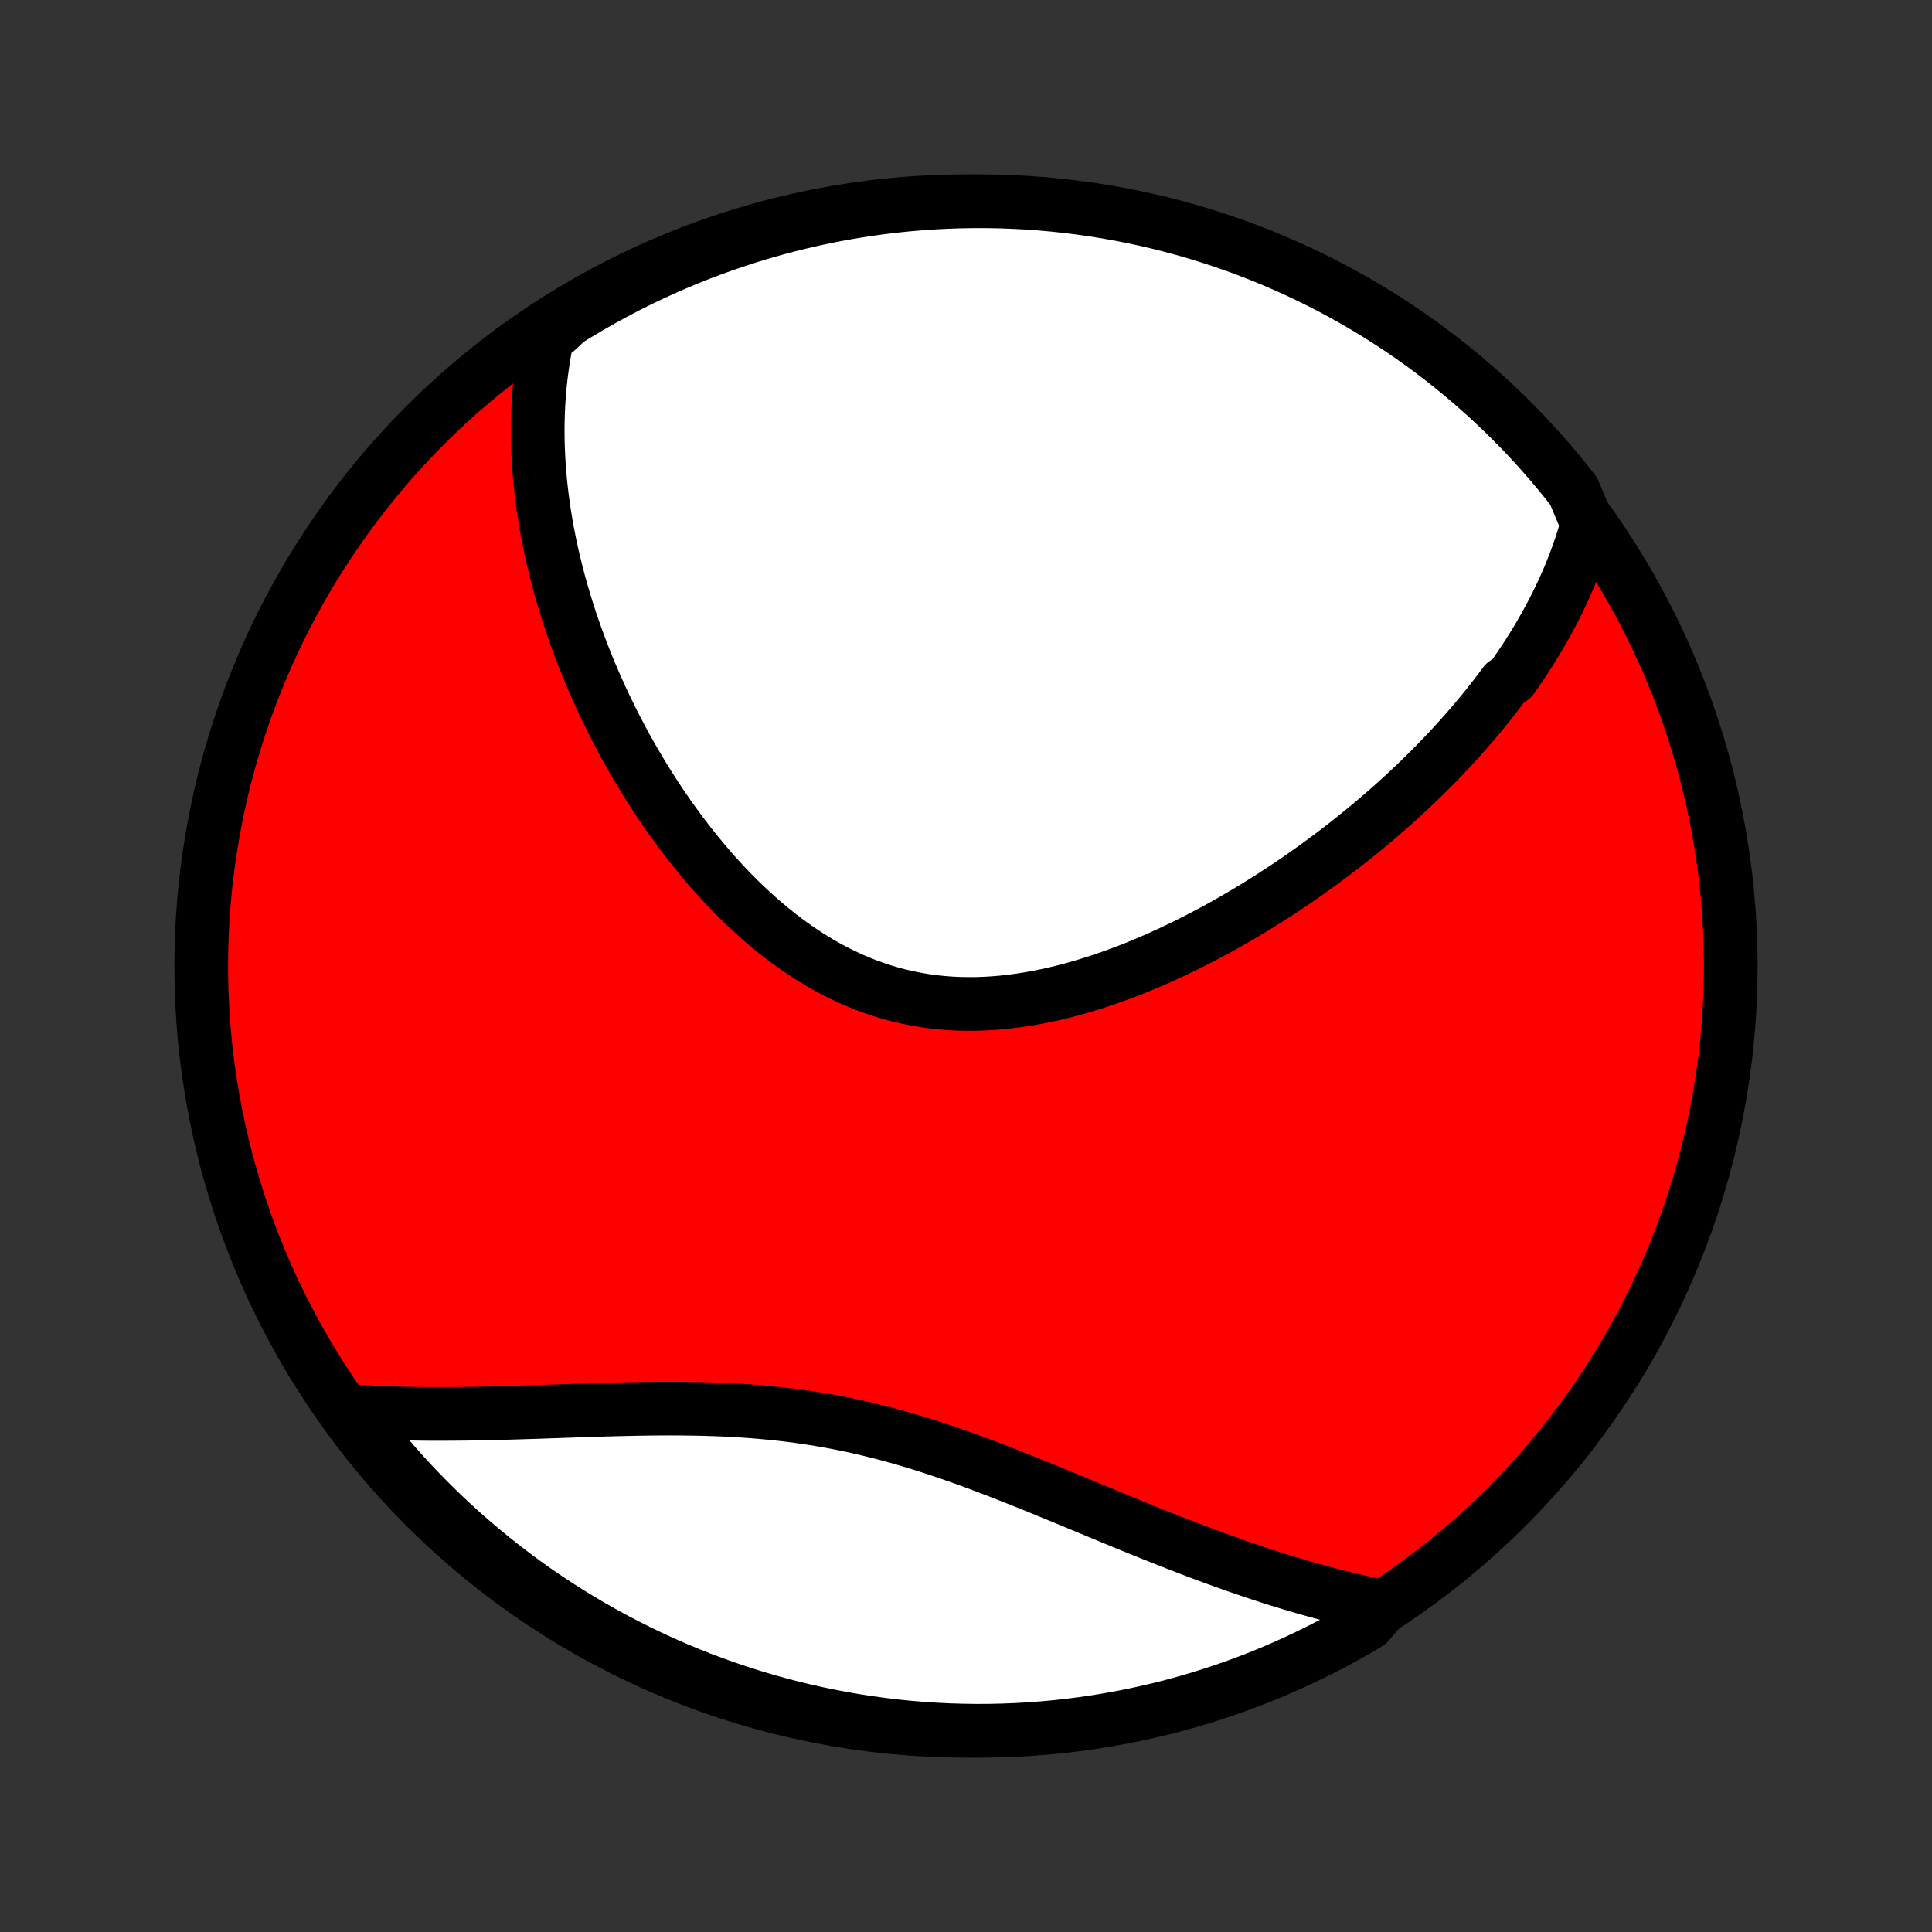 <?xml version="1.0" encoding="utf-8" standalone="no"?>
<!DOCTYPE svg PUBLIC "-//W3C//DTD SVG 1.1//EN"
  "http://www.w3.org/Graphics/SVG/1.1/DTD/svg11.dtd">
<!-- Created with matplotlib (http://matplotlib.org/) -->
<svg height="72pt" version="1.1" viewBox="0 0 72 72" width="72pt" xmlns="http://www.w3.org/2000/svg" xmlns:xlink="http://www.w3.org/1999/xlink">
 <rect x="0" y="0" width="72" height="72" fill="#333333" stroke="none"/>
 <defs>
  <style type="text/css">
*{stroke-linecap:butt;stroke-linejoin:round;}
  </style>
 </defs>
 <g id="figure_1">
  <g id="patch_1">
   <path d="
M0 72
L72 72
L72 0
L0 0
z
" style="fill:none;"/>
  </g>
  <g id="axes_1">
   <g id="PatchCollection_1">
    <defs>
     <path d="
M36 -7.5
C43.558 -7.5 50.808 -10.503 56.153 -15.848
C61.497 -21.192 64.5 -28.442 64.5 -36
C64.5 -43.558 61.497 -50.808 56.153 -56.153
C50.808 -61.497 43.558 -64.5 36 -64.5
C28.442 -64.5 21.192 -61.497 15.848 -56.153
C10.503 -50.808 7.5 -43.558 7.5 -36
C7.5 -28.442 10.503 -21.192 15.848 -15.848
C21.192 -10.503 28.442 -7.5 36 -7.5
z
" id="C0_0_a811fe30f3"/>
     <path d="
M59.159 -52.471
L59.095 -52.24
L59.028 -52.012
L58.957 -51.787
L58.883 -51.563
L58.806 -51.342
L58.726 -51.123
L58.644 -50.906
L58.558 -50.691
L58.47 -50.478
L58.379 -50.267
L58.285 -50.058
L58.189 -49.85
L58.091 -49.645
L57.99 -49.44
L57.887 -49.238
L57.781 -49.036
L57.673 -48.837
L57.563 -48.639
L57.451 -48.442
L57.337 -48.246
L57.22 -48.052
L57.102 -47.859
L56.981 -47.667
L56.858 -47.477
L56.733 -47.287
L56.606 -47.099
L56.477 -46.911
L56.347 -46.725
L56.079 -46.539
L55.942 -46.354
L55.803 -46.17
L55.662 -45.987
L55.519 -45.805
L55.374 -45.624
L55.227 -45.443
L55.078 -45.263
L54.927 -45.084
L54.774 -44.905
L54.618 -44.727
L54.461 -44.549
L54.301 -44.372
L54.14 -44.196
L53.976 -44.02
L53.81 -43.844
L53.642 -43.669
L53.472 -43.495
L53.299 -43.32
L53.124 -43.147
L52.947 -42.973
L52.768 -42.8
L52.586 -42.628
L52.401 -42.455
L52.215 -42.284
L52.026 -42.112
L51.834 -41.941
L51.64 -41.77
L51.443 -41.599
L51.244 -41.429
L51.042 -41.26
L50.837 -41.09
L50.63 -40.921
L50.42 -40.752
L50.208 -40.584
L49.992 -40.416
L49.774 -40.249
L49.553 -40.082
L49.329 -39.916
L49.102 -39.75
L48.872 -39.585
L48.639 -39.42
L48.404 -39.256
L48.165 -39.093
L47.923 -38.93
L47.678 -38.769
L47.43 -38.608
L47.179 -38.448
L46.925 -38.289
L46.668 -38.132
L46.408 -37.975
L46.145 -37.821
L45.878 -37.667
L45.609 -37.515
L45.336 -37.364
L45.06 -37.216
L44.782 -37.069
L44.5 -36.925
L44.216 -36.782
L43.928 -36.643
L43.638 -36.505
L43.345 -36.371
L43.049 -36.239
L42.75 -36.111
L42.449 -35.985
L42.145 -35.864
L41.839 -35.746
L41.531 -35.633
L41.22 -35.523
L40.907 -35.418
L40.593 -35.318
L40.276 -35.224
L39.958 -35.134
L39.638 -35.05
L39.317 -34.972
L38.995 -34.901
L38.672 -34.836
L38.348 -34.778
L38.023 -34.727
L37.698 -34.683
L37.373 -34.647
L37.047 -34.619
L36.722 -34.599
L36.398 -34.588
L36.073 -34.586
L35.75 -34.592
L35.428 -34.607
L35.107 -34.632
L34.788 -34.666
L34.47 -34.709
L34.154 -34.762
L33.84 -34.825
L33.529 -34.896
L33.22 -34.977
L32.913 -35.068
L32.61 -35.168
L32.309 -35.277
L32.012 -35.395
L31.718 -35.521
L31.427 -35.656
L31.139 -35.799
L30.855 -35.95
L30.575 -36.109
L30.299 -36.275
L30.027 -36.448
L29.758 -36.627
L29.494 -36.813
L29.233 -37.005
L28.977 -37.203
L28.724 -37.406
L28.476 -37.614
L28.233 -37.826
L27.993 -38.043
L27.757 -38.264
L27.526 -38.489
L27.299 -38.717
L27.076 -38.948
L26.858 -39.182
L26.643 -39.419
L26.433 -39.658
L26.227 -39.9
L26.026 -40.143
L25.828 -40.388
L25.634 -40.634
L25.445 -40.882
L25.259 -41.131
L25.078 -41.38
L24.9 -41.631
L24.726 -41.882
L24.556 -42.134
L24.39 -42.386
L24.228 -42.639
L24.07 -42.891
L23.915 -43.144
L23.764 -43.397
L23.616 -43.65
L23.472 -43.902
L23.331 -44.154
L23.194 -44.406
L23.061 -44.658
L22.93 -44.909
L22.803 -45.159
L22.68 -45.41
L22.559 -45.659
L22.442 -45.908
L22.328 -46.157
L22.217 -46.404
L22.109 -46.652
L22.004 -46.898
L21.902 -47.144
L21.803 -47.39
L21.707 -47.634
L21.614 -47.878
L21.524 -48.122
L21.436 -48.364
L21.352 -48.606
L21.27 -48.848
L21.191 -49.089
L21.114 -49.329
L21.041 -49.568
L20.97 -49.807
L20.901 -50.046
L20.835 -50.284
L20.772 -50.521
L20.712 -50.758
L20.654 -50.994
L20.598 -51.23
L20.545 -51.466
L20.495 -51.701
L20.448 -51.936
L20.402 -52.17
L20.36 -52.404
L20.32 -52.638
L20.283 -52.871
L20.248 -53.105
L20.216 -53.338
L20.186 -53.571
L20.159 -53.804
L20.135 -54.036
L20.113 -54.269
L20.094 -54.502
L20.078 -54.734
L20.065 -54.967
L20.054 -55.2
L20.046 -55.432
L20.041 -55.665
L20.039 -55.898
L20.04 -56.132
L20.044 -56.365
L20.051 -56.599
L20.061 -56.833
L20.074 -57.067
L20.09 -57.302
L20.11 -57.537
L20.133 -57.772
L20.16 -58.008
L20.19 -58.244
L20.224 -58.481
L20.261 -58.718
L20.302 -58.956
L20.347 -59.194
L20.396 -59.433
L20.733 -59.673
L21.155 -60.066
L21.582 -60.329
L22.014 -60.584
L22.449 -60.832
L22.889 -61.072
L23.332 -61.305
L23.78 -61.53
L24.231 -61.747
L24.686 -61.956
L25.144 -62.158
L25.605 -62.351
L26.07 -62.537
L26.538 -62.714
L27.009 -62.883
L27.482 -63.044
L27.958 -63.197
L28.436 -63.342
L28.917 -63.478
L29.4 -63.606
L29.885 -63.725
L30.372 -63.836
L30.86 -63.939
L31.35 -64.033
L31.841 -64.118
L32.334 -64.195
L32.828 -64.263
L33.323 -64.323
L33.818 -64.374
L34.315 -64.416
L34.811 -64.45
L35.309 -64.475
L35.806 -64.492
L36.303 -64.499
L36.801 -64.498
L37.298 -64.489
L37.794 -64.47
L38.291 -64.444
L38.786 -64.408
L39.281 -64.364
L39.774 -64.311
L40.267 -64.249
L40.758 -64.179
L41.247 -64.1
L41.736 -64.013
L42.222 -63.917
L42.706 -63.813
L43.189 -63.7
L43.669 -63.578
L44.147 -63.449
L44.622 -63.311
L45.095 -63.164
L45.565 -63.01
L46.032 -62.847
L46.496 -62.676
L46.957 -62.497
L47.414 -62.31
L47.868 -62.114
L48.319 -61.911
L48.766 -61.7
L49.208 -61.481
L49.647 -61.255
L50.082 -61.02
L50.512 -60.778
L50.938 -60.529
L51.359 -60.272
L51.776 -60.007
L52.188 -59.736
L52.594 -59.457
L52.996 -59.171
L53.393 -58.877
L53.784 -58.577
L54.17 -58.27
L54.551 -57.956
L54.925 -57.636
L55.294 -57.309
L55.658 -56.975
L56.015 -56.636
L56.366 -56.289
L56.711 -55.937
L57.049 -55.578
L57.381 -55.214
L57.707 -54.844
L58.026 -54.468
L58.338 -54.086
L58.644 -53.699
z
" id="C0_1_e92e6ac824"/>
     <path d="
M51.524 -12.128
L51.281 -12.176
L51.037 -12.227
L50.792 -12.28
L50.546 -12.335
L50.299 -12.392
L50.05 -12.452
L49.8 -12.514
L49.549 -12.578
L49.296 -12.645
L49.042 -12.714
L48.787 -12.785
L48.53 -12.858
L48.271 -12.934
L48.011 -13.012
L47.749 -13.093
L47.485 -13.175
L47.22 -13.26
L46.953 -13.348
L46.685 -13.437
L46.414 -13.529
L46.142 -13.623
L45.868 -13.719
L45.592 -13.818
L45.314 -13.918
L45.034 -14.021
L44.753 -14.126
L44.469 -14.233
L44.184 -14.342
L43.896 -14.454
L43.606 -14.567
L43.315 -14.682
L43.021 -14.799
L42.726 -14.918
L42.428 -15.038
L42.129 -15.16
L41.827 -15.284
L41.523 -15.409
L41.218 -15.535
L40.91 -15.663
L40.601 -15.791
L40.289 -15.921
L39.976 -16.051
L39.66 -16.181
L39.343 -16.312
L39.024 -16.444
L38.703 -16.575
L38.38 -16.706
L38.055 -16.836
L37.728 -16.966
L37.4 -17.095
L37.07 -17.223
L36.739 -17.349
L36.406 -17.474
L36.071 -17.597
L35.735 -17.718
L35.397 -17.835
L35.058 -17.951
L34.717 -18.063
L34.375 -18.172
L34.032 -18.278
L33.688 -18.38
L33.342 -18.477
L32.996 -18.571
L32.648 -18.66
L32.3 -18.745
L31.951 -18.826
L31.601 -18.901
L31.25 -18.972
L30.898 -19.038
L30.547 -19.099
L30.195 -19.155
L29.843 -19.207
L29.49 -19.254
L29.138 -19.296
L28.785 -19.334
L28.433 -19.367
L28.081 -19.397
L27.73 -19.422
L27.38 -19.444
L27.03 -19.462
L26.681 -19.476
L26.333 -19.487
L25.986 -19.496
L25.641 -19.501
L25.297 -19.505
L24.954 -19.506
L24.613 -19.505
L24.273 -19.502
L23.936 -19.497
L23.6 -19.491
L23.267 -19.484
L22.936 -19.476
L22.606 -19.467
L22.279 -19.457
L21.955 -19.447
L21.632 -19.436
L21.313 -19.425
L20.995 -19.414
L20.681 -19.403
L20.369 -19.393
L20.059 -19.382
L19.752 -19.372
L19.448 -19.363
L19.147 -19.353
L18.848 -19.345
L18.552 -19.337
L18.259 -19.33
L17.968 -19.324
L17.68 -19.319
L17.395 -19.314
L17.113 -19.311
L16.834 -19.309
L16.557 -19.307
L16.282 -19.307
L16.011 -19.308
L15.742 -19.31
L15.476 -19.314
L15.212 -19.318
L14.951 -19.324
L14.692 -19.331
L14.436 -19.339
L14.182 -19.349
L13.931 -19.36
L13.682 -19.372
L13.435 -19.386
L13.191 -19.401
L13.158 -19.418
L13.459 -18.956
L13.767 -18.56
L14.082 -18.169
L14.403 -17.784
L14.731 -17.404
L15.065 -17.03
L15.406 -16.661
L15.753 -16.299
L16.106 -15.943
L16.465 -15.592
L16.83 -15.248
L17.201 -14.91
L17.578 -14.579
L17.96 -14.254
L18.348 -13.936
L18.741 -13.625
L19.14 -13.32
L19.543 -13.022
L19.952 -12.731
L20.365 -12.448
L20.784 -12.171
L21.206 -11.902
L21.634 -11.64
L22.066 -11.386
L22.502 -11.139
L22.942 -10.899
L23.386 -10.668
L23.834 -10.444
L24.285 -10.227
L24.741 -10.019
L25.199 -9.818
L25.661 -9.626
L26.126 -9.441
L26.595 -9.265
L27.065 -9.097
L27.539 -8.937
L28.015 -8.785
L28.494 -8.641
L28.975 -8.506
L29.458 -8.379
L29.943 -8.261
L30.43 -8.151
L30.919 -8.05
L31.409 -7.957
L31.901 -7.872
L32.394 -7.796
L32.888 -7.729
L33.382 -7.67
L33.878 -7.62
L34.374 -7.579
L34.871 -7.546
L35.368 -7.522
L35.866 -7.507
L36.363 -7.5
L36.861 -7.502
L37.358 -7.513
L37.854 -7.532
L38.35 -7.56
L38.846 -7.597
L39.34 -7.642
L39.833 -7.696
L40.326 -7.759
L40.817 -7.83
L41.306 -7.91
L41.794 -7.998
L42.28 -8.095
L42.764 -8.201
L43.247 -8.314
L43.727 -8.437
L44.204 -8.567
L44.679 -8.706
L45.152 -8.854
L45.621 -9.009
L46.088 -9.173
L46.552 -9.345
L47.012 -9.525
L47.469 -9.713
L47.923 -9.91
L48.373 -10.114
L48.819 -10.326
L49.261 -10.546
L49.7 -10.773
L50.134 -11.008
L50.563 -11.251
L50.989 -11.502
z
" id="C0_2_8c911d9486"/>
    </defs>
    <g clip-path="url(#p1bffca34e9)">
     <use style="fill:#ff0000;stroke:#000000;stroke-width:2.0;" x="0.0" xlink:href="#C0_0_a811fe30f3" y="72.0"/>
    </g>
    <g clip-path="url(#p1bffca34e9)">
     <use style="fill:#ffffff;stroke:#000000;stroke-width:2.0;" x="0.0" xlink:href="#C0_1_e92e6ac824" y="72.0"/>
    </g>
    <g clip-path="url(#p1bffca34e9)">
     <use style="fill:#ffffff;stroke:#000000;stroke-width:2.0;" x="0.0" xlink:href="#C0_2_8c911d9486" y="72.0"/>
    </g>
   </g>
  </g>
 </g>
 <defs>
  <clipPath id="p1bffca34e9">
   <rect height="72.0" width="72.0" x="0.0" y="0.0"/>
  </clipPath>
 </defs>
</svg>

